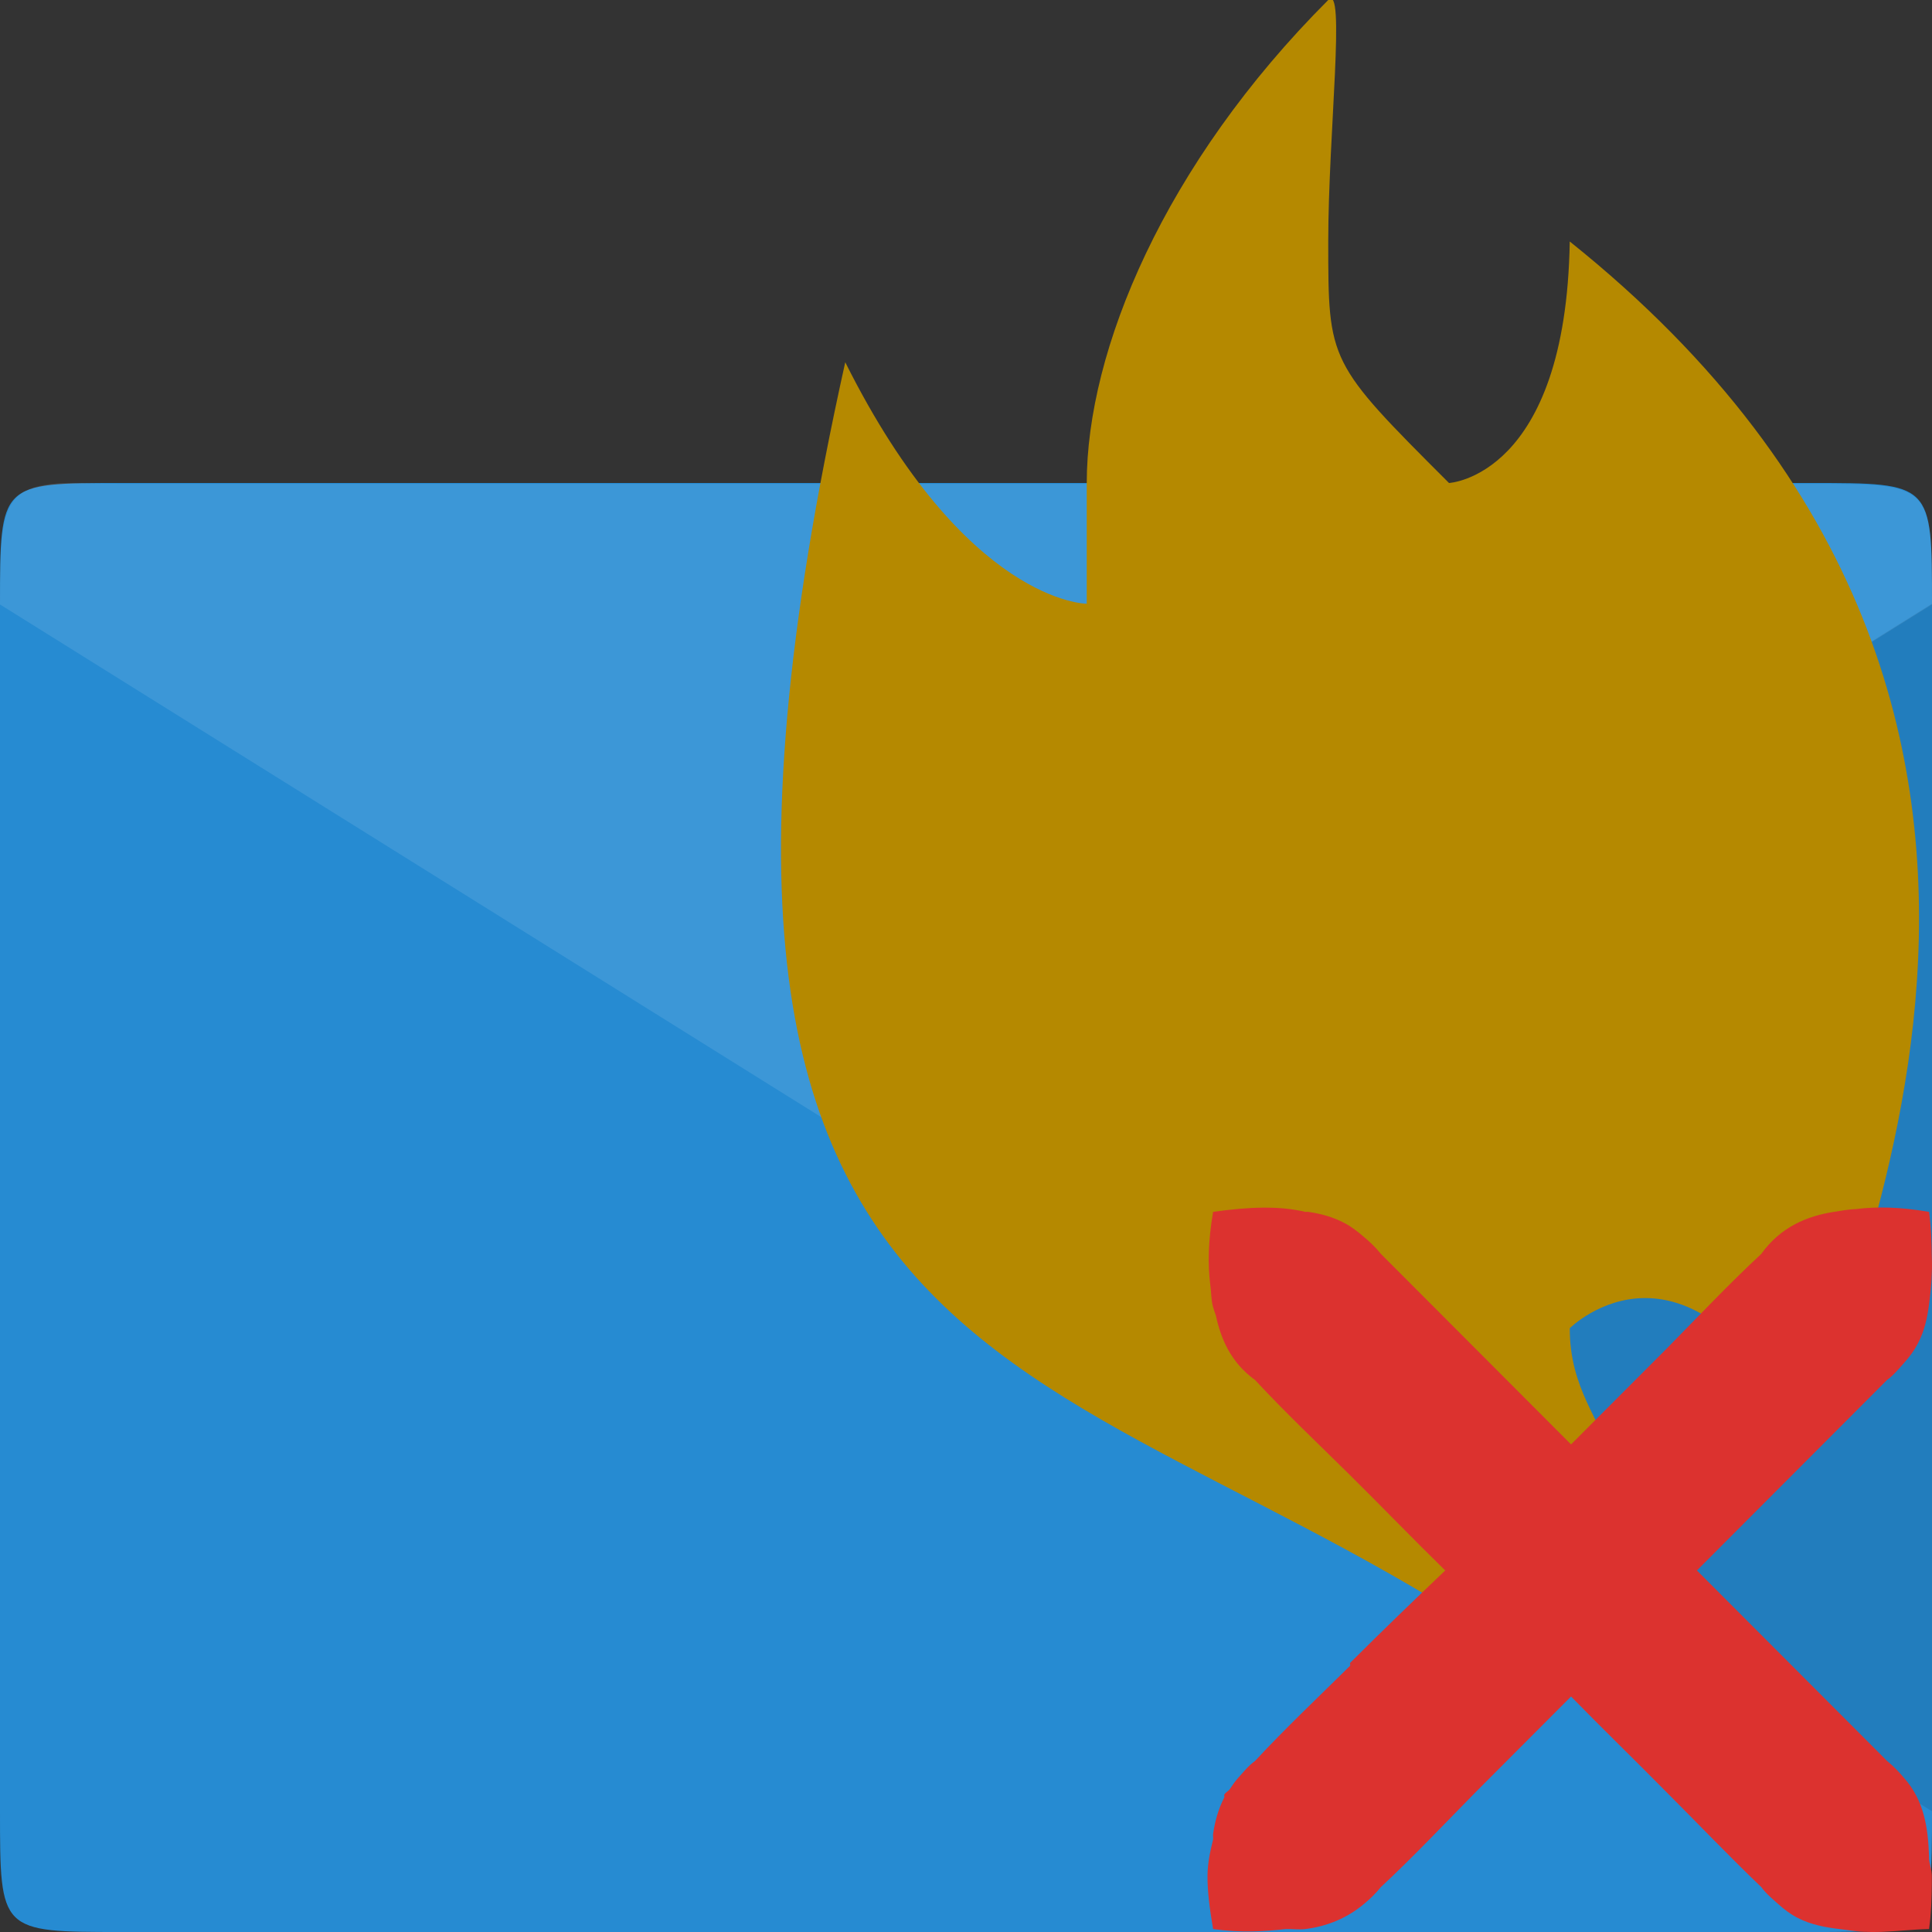 <svg width="128" xmlns="http://www.w3.org/2000/svg" height="128" viewBox="0 0 128 128" xmlns:xlink="http://www.w3.org/1999/xlink">
<rect x="0" y="0" width="128" height="128" fill="#333333" stroke="none"/>
<path style="fill:#268bd2" d="M 8 32 C 0 32 0 32 0 40 L 0 120 C 0 128 0 128 8 128 L 120 128 C 128 128 128 128 128 120 C 128 94.25 128 54.875 128 40 C 128 32 128 32 120 32 Z "/>
<g style="fill-opacity:.102">
<path style="fill:#fff" d="M 3.5 32.055 C 0.125 32.43 0 34.055 0 40.047 L 64 80 L 128 40.047 C 128 32.055 128 32.055 120 32.055 L 8 32.055 C 6 32.055 4.625 31.93 3.5 32.055 Z "/>
<path style="fill:#000" d="M 128 40 L 64 80 L 128 120 Z "/>
</g>
<path style="fill:#b58900" d="M 56 24 C 40 96 72 88 104 112 C 112 96 104 96 104 88 C 104 88 112 80 120 96 C 120 88 144 48 104 16 C 103.75 31.598 96 32 96 32 C 88 24 88 24 88 16 C 88 8.852 89.18 -1.18 88 0 C 77.121 10.879 72 23.234 72 32 L 72 40 C 72 40 64 40 56 24 Z "/>
<path style="fill:#dc322f;fill-rule:evenodd" d="M 80 124.281 C 79.992 125.297 80.145 126.473 80.371 127.805 C 82.227 128.066 83.785 127.965 85.188 127.805 C 85.637 127.793 86.059 127.859 86.484 127.805 C 87.855 127.633 89.195 127.125 90.375 126.137 C 90.77 125.805 91.109 125.488 91.488 125.023 C 93.664 122.996 95.703 120.828 97.789 118.711 L 104.086 112.398 C 106.164 114.527 108.301 116.594 110.387 118.711 C 112.488 120.812 114.539 122.965 116.688 125.023 C 117.004 125.461 117.441 125.812 117.797 126.137 C 118.219 126.516 118.629 126.824 119.094 127.062 C 119.957 127.508 120.902 127.691 121.875 127.805 C 122.484 127.875 123.098 127.996 123.727 127.992 C 124.02 128.008 124.34 127.996 124.652 127.992 C 125.73 127.953 126.754 127.824 127.805 127.805 C 127.953 126.738 127.977 125.738 127.988 124.836 C 127.992 124.668 127.992 124.441 127.988 124.281 C 127.984 123.859 127.844 123.555 127.805 123.164 C 127.797 123.102 127.812 123.043 127.805 122.98 C 127.738 121.074 127.473 119.273 126.137 117.781 C 125.805 117.387 125.488 117.047 125.023 116.668 L 112.426 104.047 L 125.023 91.426 C 125.461 91.109 125.816 90.668 126.137 90.312 C 126.516 89.891 126.82 89.48 127.062 89.012 C 127.496 88.188 127.688 87.328 127.805 86.414 C 127.941 85.387 128.031 84.336 127.988 83.258 C 127.977 82.355 127.953 81.355 127.805 80.289 C 125.852 79.957 124.328 79.934 122.988 80.102 C 122.473 80.121 122 80.211 121.504 80.289 C 119.719 80.566 117.965 81.293 116.688 83.074 C 114.512 85.098 112.473 87.266 110.387 89.383 L 104.086 95.695 L 91.488 83.074 C 91.109 82.609 90.77 82.289 90.375 81.961 C 89.949 81.59 89.527 81.266 89.078 81.031 C 88.309 80.625 87.516 80.41 86.672 80.289 C 86.613 80.273 86.543 80.305 86.484 80.289 C 84.766 79.887 82.816 79.945 80.371 80.289 C 80.039 82.242 80.016 83.77 80.184 85.117 C 80.254 85.594 80.238 86.16 80.371 86.602 C 80.422 86.785 80.492 86.977 80.555 87.156 C 80.895 88.734 81.555 90.273 83.148 91.426 C 85.172 93.605 87.336 95.648 89.449 97.738 C 91.562 99.828 93.625 101.969 95.75 104.047 C 93.629 106.07 91.52 108.102 89.449 110.172 C 89.418 110.203 89.48 110.328 89.449 110.359 C 87.336 112.449 85.172 114.488 83.148 116.668 C 82.711 116.984 82.359 117.426 82.039 117.781 C 81.816 118.031 81.656 118.262 81.484 118.527 C 81.391 118.668 81.191 118.75 81.113 118.898 C 81.082 118.953 81.141 119.027 81.113 119.082 C 80.723 119.84 80.496 120.652 80.371 121.496 C 80.355 121.609 80.383 121.75 80.371 121.867 C 80.191 122.609 80.008 123.395 80 124.281 Z "/>
</svg>
